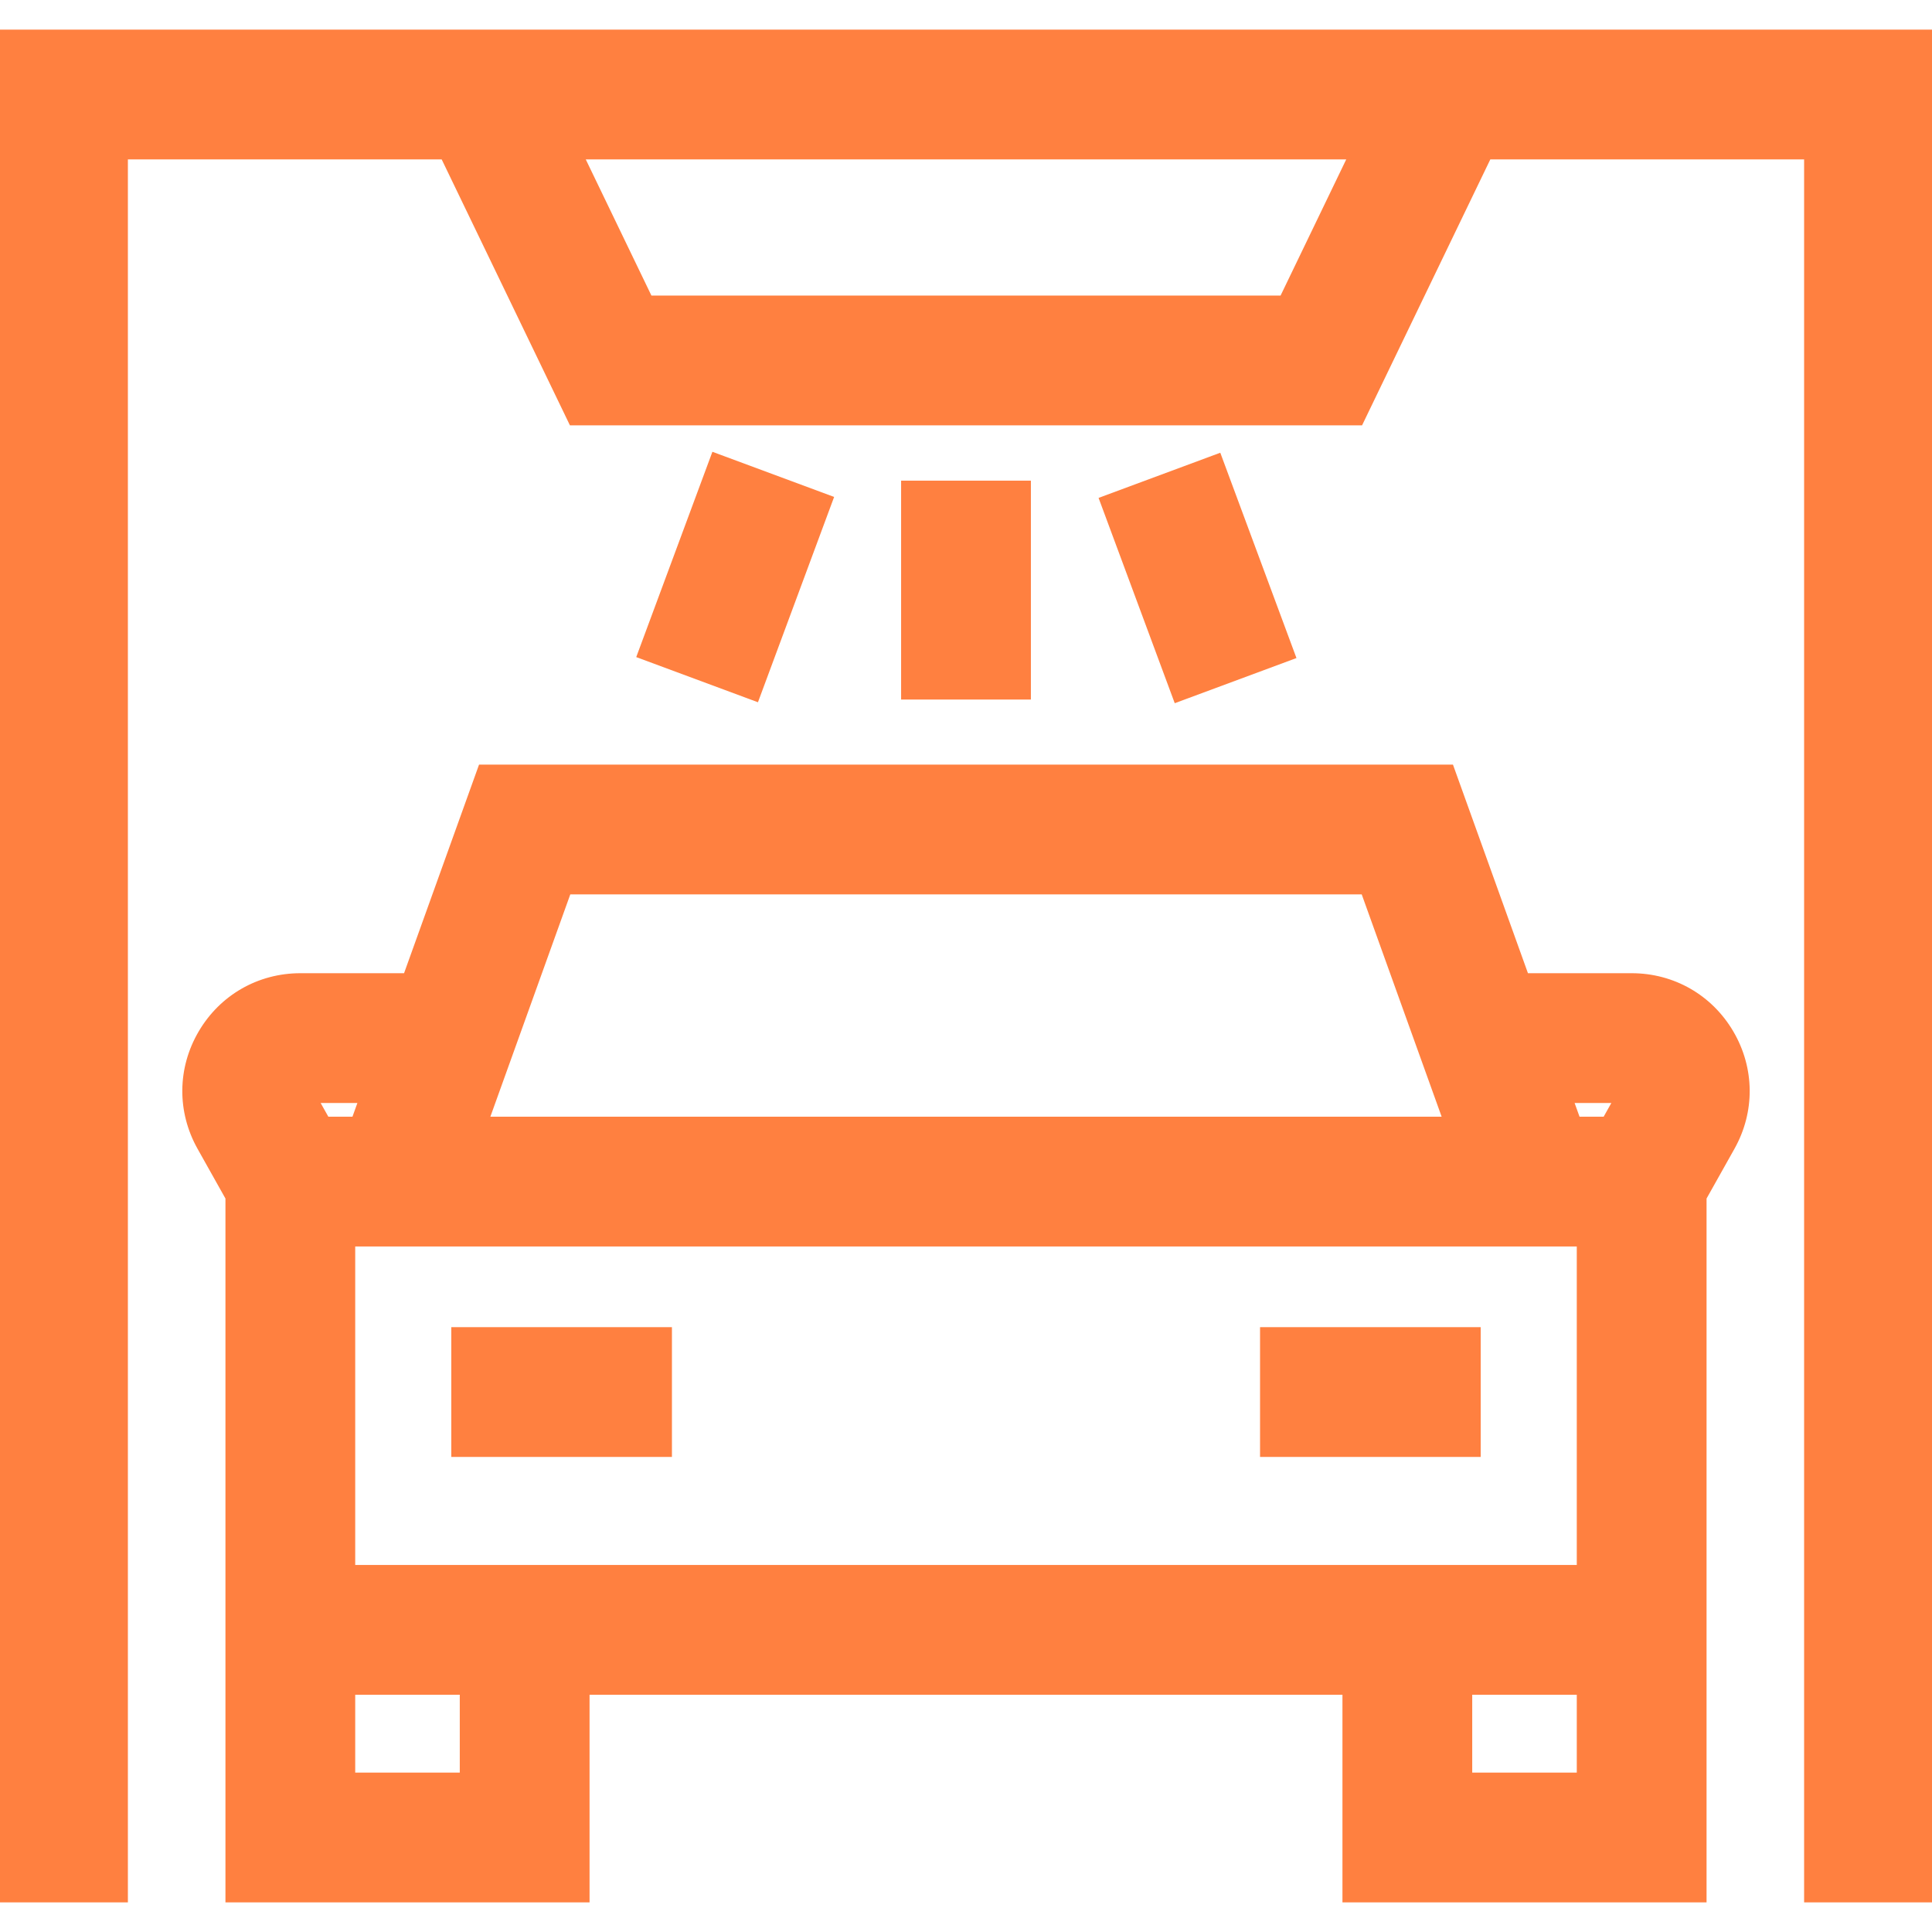 <!DOCTYPE svg PUBLIC "-//W3C//DTD SVG 1.1//EN" "http://www.w3.org/Graphics/SVG/1.1/DTD/svg11.dtd">
<!-- Uploaded to: SVG Repo, www.svgrepo.com, Transformed by: SVG Repo Mixer Tools -->
<svg fill="#ff8040" version="1.1" id="Layer_1" xmlns="http://www.w3.org/2000/svg" xmlns:xlink="http://www.w3.org/1999/xlink" viewBox="0 0 512 512" xml:space="preserve" width="800px" height="800px" stroke="#ff8040">
<g id="SVGRepo_bgCarrier" stroke-width="0"/>
<g id="SVGRepo_tracerCarrier" stroke-linecap="round" stroke-linejoin="round"/>
<g id="SVGRepo_iconCarrier"> <g> <g> <path d="M458.928,273.615c-5.576-9.522-15.494-15.205-26.528-15.205h-27.828l-19.873-55.279H127.302L107.43,258.41H79.6 c-11.035,0-20.952,5.684-26.528,15.206s-5.683,20.952-0.286,30.575l7.46,13.301v97.739v33.391v55.029h95.491v-55.029h200.526 v55.029h95.491v-55.029v-33.391v-97.739l7.46-13.301C464.612,294.568,464.504,283.137,458.928,273.615z M150.782,236.522h210.438 v0l21.54,59.914H129.242L150.782,236.522z M84.12,291.801h11.304l-1.666,4.635h-7.039L84.12,291.801z M93.636,470.261v-21.638 h28.709v21.638H93.636z M356.263,415.232H155.737H93.636v-85.404h23.601h277.525h23.601v85.404H356.263z M389.654,470.261v-21.638 h28.709v21.638H389.654z M425.281,296.436h-7.039l-1.666-4.635h11.304L425.281,296.436z"/> </g> </g> <g> <g> <rect x="120.097" y="352.211" width="57.472" height="33.391"/> </g> </g> <g> <g> <rect x="334.425" y="352.211" width="57.472" height="33.391"/> </g> </g> <g> <g> <path d="M0,8.348v495.304h33.391V41.739h83.971l33.989,70.48h209.297l33.989-70.48h83.971v461.913H512V8.348H0z M339.68,78.828 H172.32l-17.885-37.089h203.13L339.68,78.828z"/> </g> </g> <g> <g> <rect x="239.304" y="127.878" width="33.391" height="57.01"/> </g> </g> <g> <g> <rect x="166.266" y="136.347" transform="matrix(0.348 -0.938 0.938 0.348 -16.503 282.352)" width="57.007" height="33.389"/> </g> </g> <g> <g> <rect x="300.503" y="124.544" transform="matrix(0.938 -0.348 0.348 0.938 -33.438 119.995)" width="33.39" height="57.007"/> </g> </g> </g>
</svg>